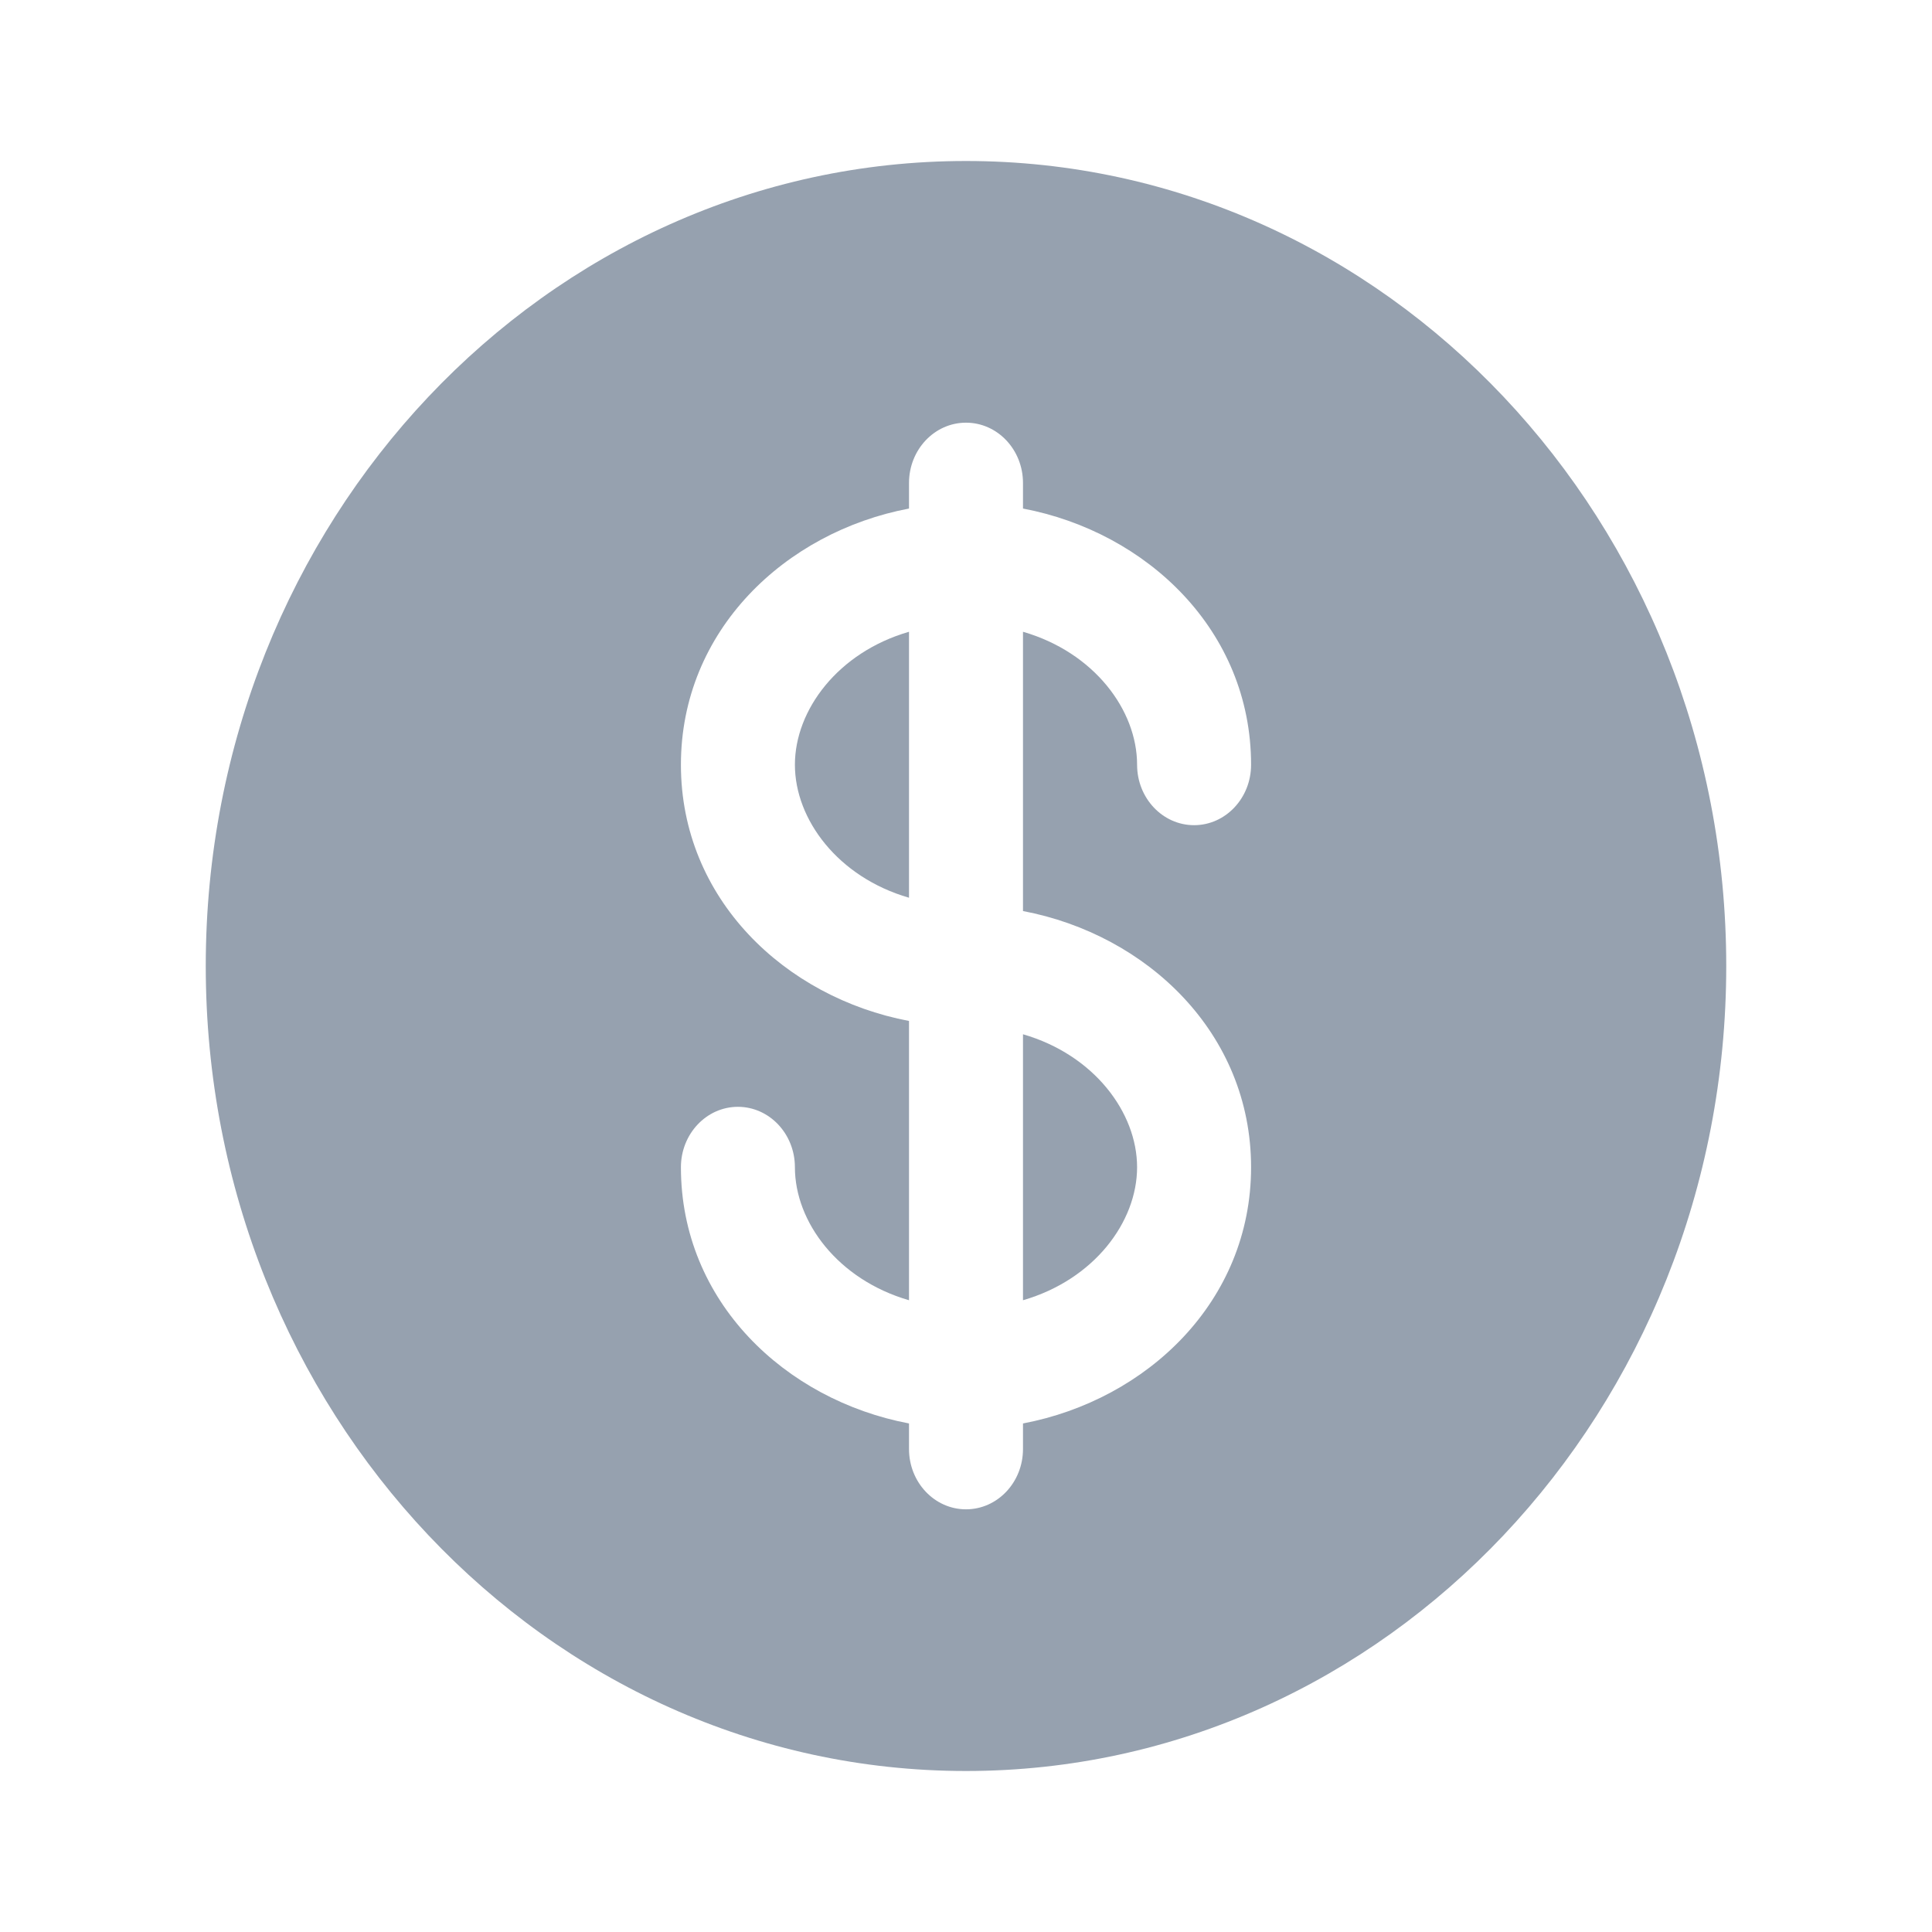 <svg width="18" height="18" viewBox="0 0 18 18" fill="none" xmlns="http://www.w3.org/2000/svg">
<path d="M8.469 5.886C7.806 6.078 7.406 6.616 7.406 7.125C7.406 7.634 7.806 8.172 8.469 8.364V5.886Z" fill="#96A1AF"/>
<path d="M9.531 9.636V12.114C10.194 11.922 10.594 11.384 10.594 10.875C10.594 10.366 10.194 9.828 9.531 9.636Z" fill="#96A1AF"/>
<path fill-rule="evenodd" clip-rule="evenodd" d="M16.083 9C16.083 13.142 12.912 16.5 9 16.5C5.088 16.5 1.917 13.142 1.917 9C1.917 4.858 5.088 1.5 9 1.5C12.912 1.5 16.083 4.858 16.083 9ZM9 3.938C9.293 3.938 9.531 4.189 9.531 4.5V4.738C10.686 4.957 11.656 5.875 11.656 7.125C11.656 7.436 11.418 7.688 11.125 7.688C10.832 7.688 10.594 7.436 10.594 7.125C10.594 6.616 10.194 6.078 9.531 5.886V8.488C10.686 8.707 11.656 9.625 11.656 10.875C11.656 12.125 10.686 13.043 9.531 13.262V13.5C9.531 13.811 9.293 14.062 9 14.062C8.707 14.062 8.469 13.811 8.469 13.5V13.262C7.314 13.043 6.344 12.125 6.344 10.875C6.344 10.564 6.582 10.312 6.875 10.312C7.168 10.312 7.406 10.564 7.406 10.875C7.406 11.384 7.806 11.922 8.469 12.114V9.512C7.314 9.293 6.344 8.375 6.344 7.125C6.344 5.875 7.314 4.957 8.469 4.738V4.5C8.469 4.189 8.707 3.938 9 3.938Z" fill="#96A1AF"/>
</svg>
